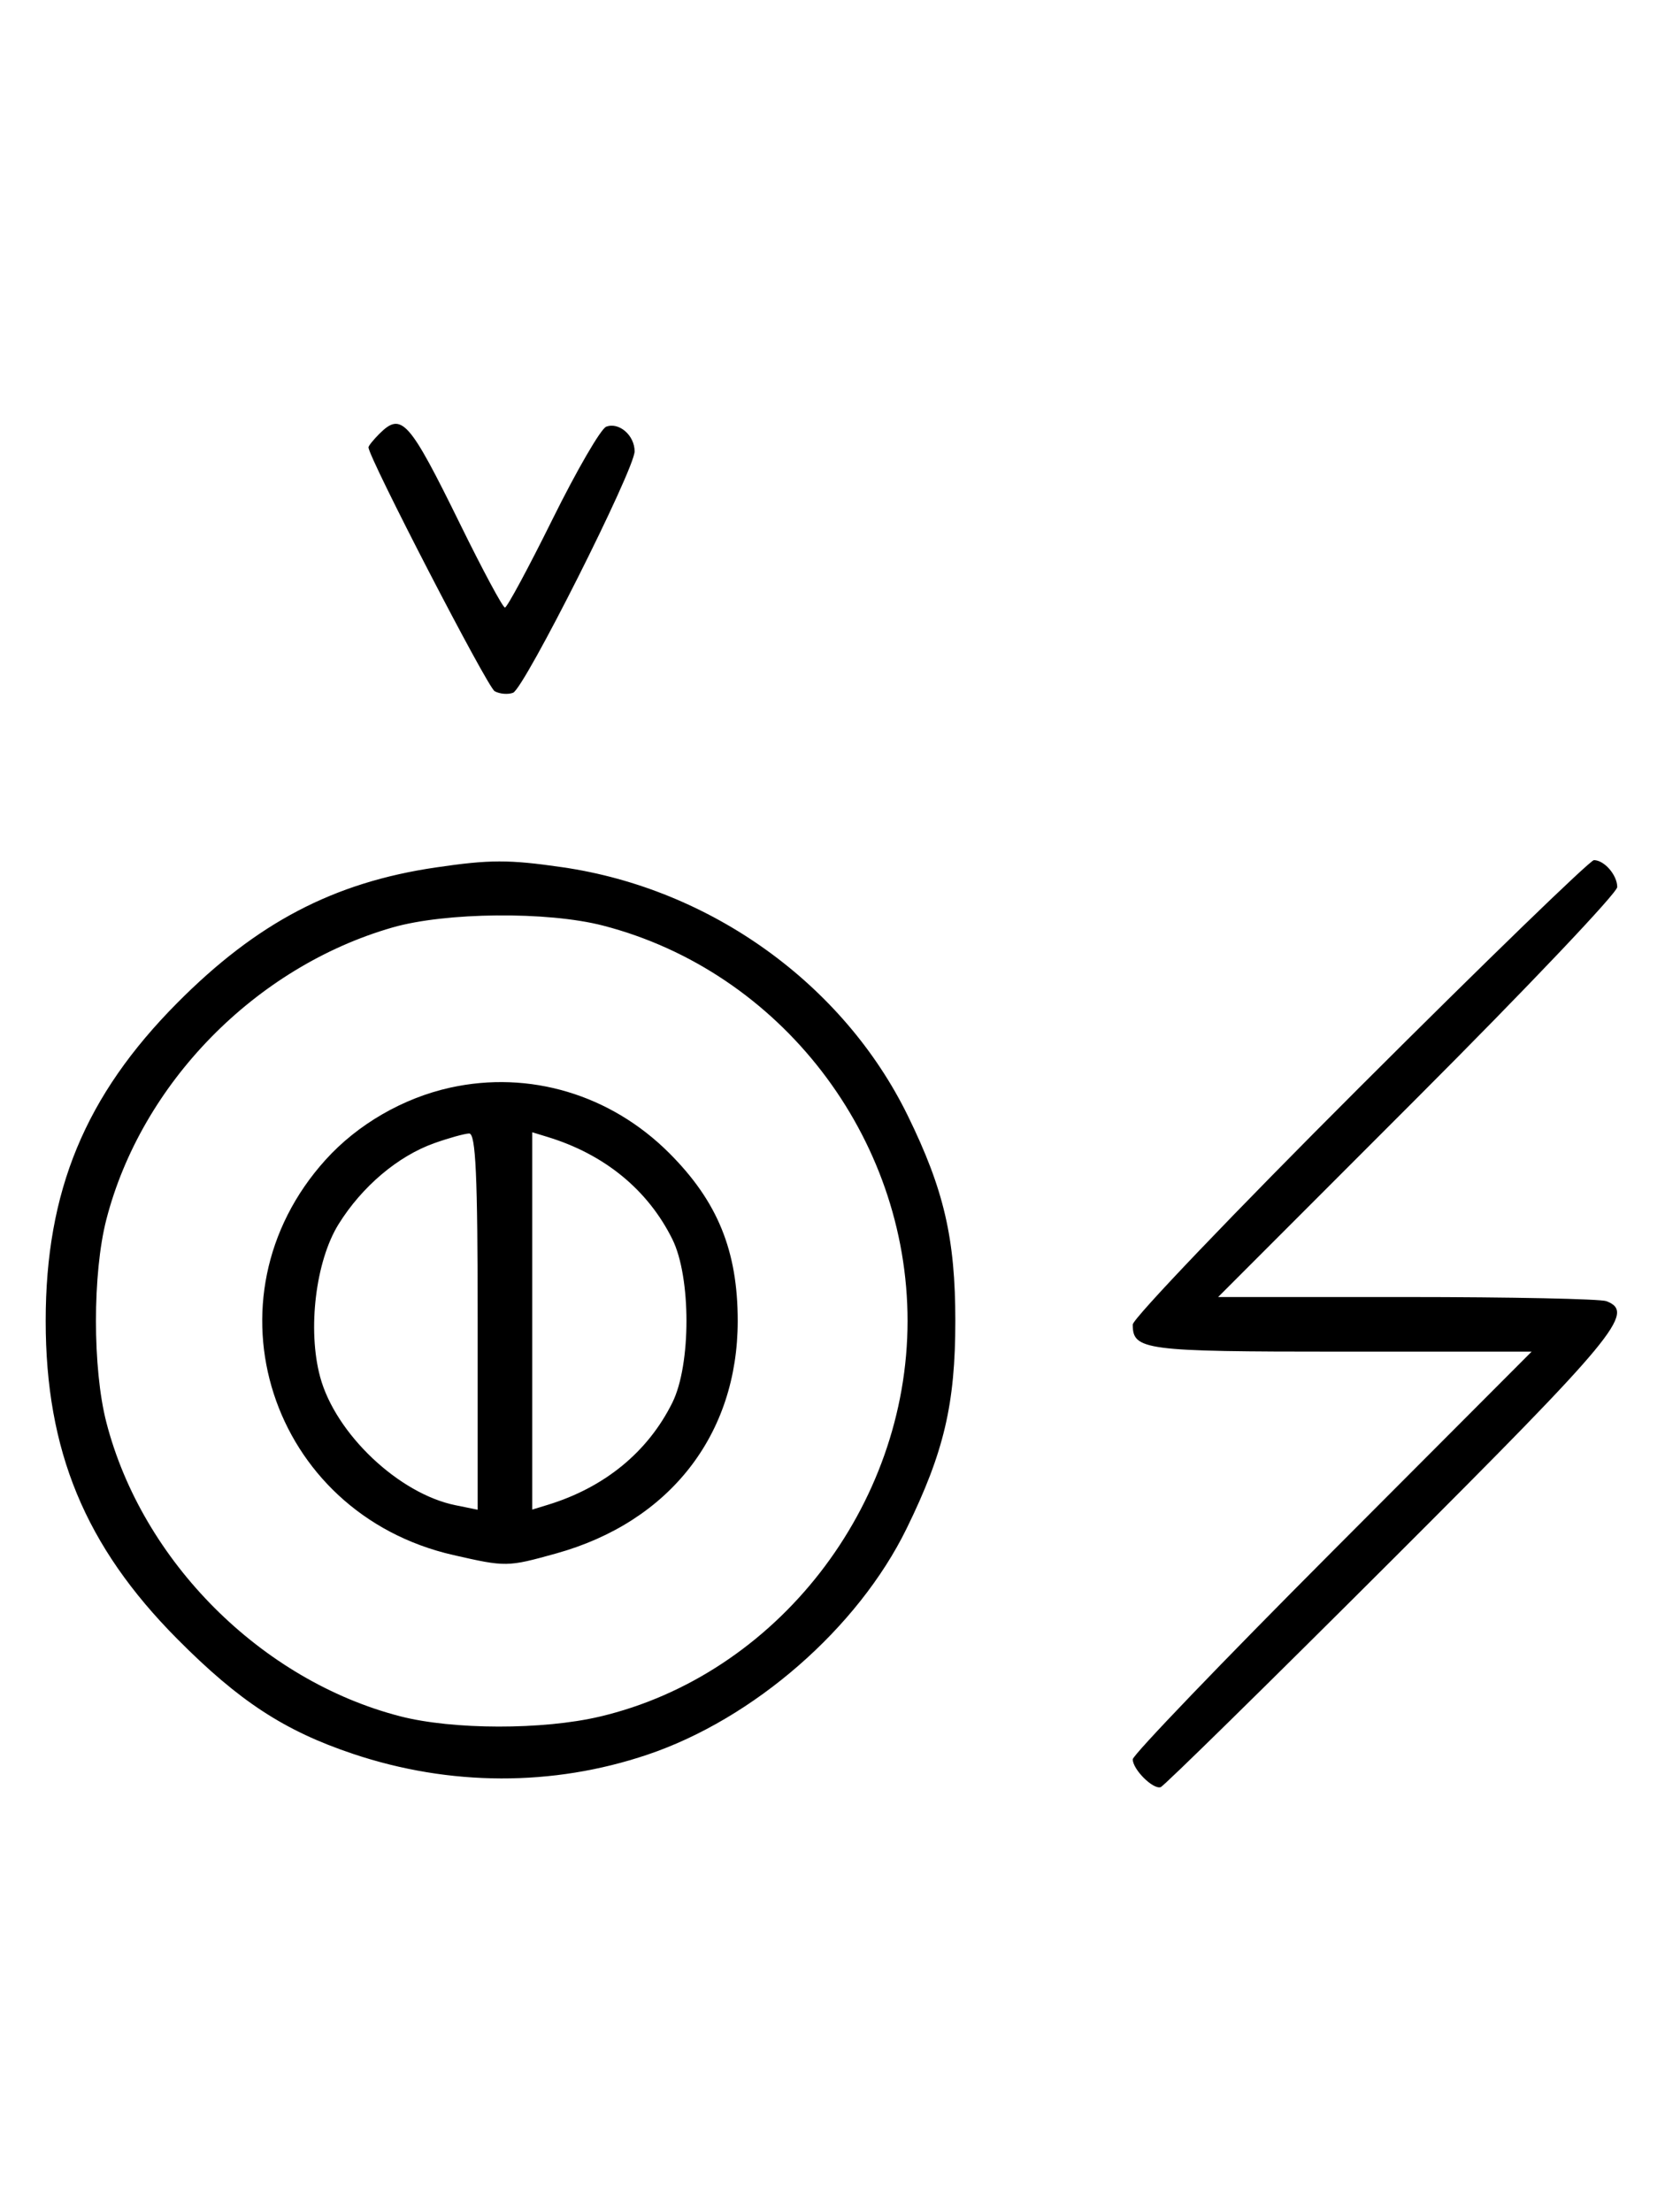 <svg xmlns="http://www.w3.org/2000/svg" width="244" height="324" viewBox="0 0 244 324" version="1.1">
	<path d="M 55.571 63.571 C 54.707 64.436, 54 65.317, 54 65.531 C 54 66.993, 71.421 100.653, 72.488 101.252 C 73.225 101.665, 74.440 101.768, 75.188 101.481 C 76.837 100.849, 93 68.755, 93 66.115 C 93 63.770, 90.710 61.790, 88.832 62.511 C 88.050 62.811, 84.520 68.894, 80.986 76.028 C 77.453 83.163, 74.308 89, 73.997 89 C 73.687 89, 70.748 83.534, 67.467 76.853 C 59.925 61.499, 58.847 60.296, 55.571 63.571 M 63.870 127.071 C 48.893 129.271, 37.652 135.158, 25.974 146.916 C 12.475 160.507, 6.696 174.473, 6.696 193.500 C 6.696 212.527, 12.475 226.493, 25.974 240.084 C 35.053 249.225, 41.673 253.551, 51.747 256.926 C 65.925 261.677, 80.994 261.718, 94.863 257.046 C 110.473 251.788, 125.724 238.489, 132.861 223.913 C 138.346 212.711, 140 205.664, 140 193.500 C 140 181.435, 138.345 174.289, 133.041 163.450 C 123.603 144.165, 104.156 130.182, 82.398 127.037 C 74.550 125.902, 71.791 125.907, 63.870 127.071 M 199.285 159.230 C 180.978 177.506, 166 193.166, 166 194.030 C 166 197.785, 167.649 198, 196.427 198 L 224.455 198 195.227 227.289 C 179.152 243.398, 166 257.091, 166 257.718 C 166 259.206, 168.984 262.174, 170.099 261.795 C 170.576 261.633, 185.824 246.666, 203.983 228.535 C 236.853 195.718, 239.720 192.258, 235.418 190.607 C 234.548 190.273, 221.389 190, 206.175 190 L 178.513 190 207.756 160.744 C 223.840 144.653, 237 130.793, 237 129.944 C 237 128.191, 235.103 126, 233.585 126 C 233.026 126, 217.591 140.953, 199.285 159.230 M 57.500 135.870 C 37.436 141.645, 20.733 158.691, 15.585 178.644 C 13.554 186.517, 13.554 200.483, 15.585 208.356 C 20.838 228.716, 38.284 246.162, 58.644 251.415 C 66.367 253.407, 79.556 253.429, 87.897 251.463 C 113.802 245.356, 133 220.685, 133 193.500 C 133 166.498, 114.337 142.288, 88.356 135.585 C 80.226 133.488, 65.296 133.625, 57.500 135.870 M 65.972 159.329 C 59.051 160.857, 52.402 164.705, 47.710 169.900 C 29.370 190.199, 39.556 221.675, 66.446 227.798 C 74.161 229.555, 74.345 229.552, 81.500 227.564 C 98.127 222.942, 108.111 210.162, 108.111 193.500 C 108.111 183.223, 105.166 176.006, 98.080 168.920 C 89.484 160.324, 77.578 156.767, 65.972 159.329 M 63.627 167.468 C 58.302 169.367, 53.047 173.815, 49.618 179.328 C 46.254 184.737, 45.041 194.780, 46.916 201.708 C 49.166 210.024, 58.440 218.810, 66.750 220.498 L 70 221.159 70 193.579 C 70 172.159, 69.721 166.010, 68.750 166.044 C 68.063 166.068, 65.757 166.709, 63.627 167.468 M 78 193.500 L 78 221.135 80.250 220.448 C 88.603 217.897, 94.948 212.697, 98.533 205.467 C 101.287 199.912, 101.287 187.088, 98.533 181.533 C 94.948 174.303, 88.603 169.103, 80.250 166.552 L 78 165.865 78 193.500 " stroke="none" fill="black" fill-rule="evenodd"/>
</svg>